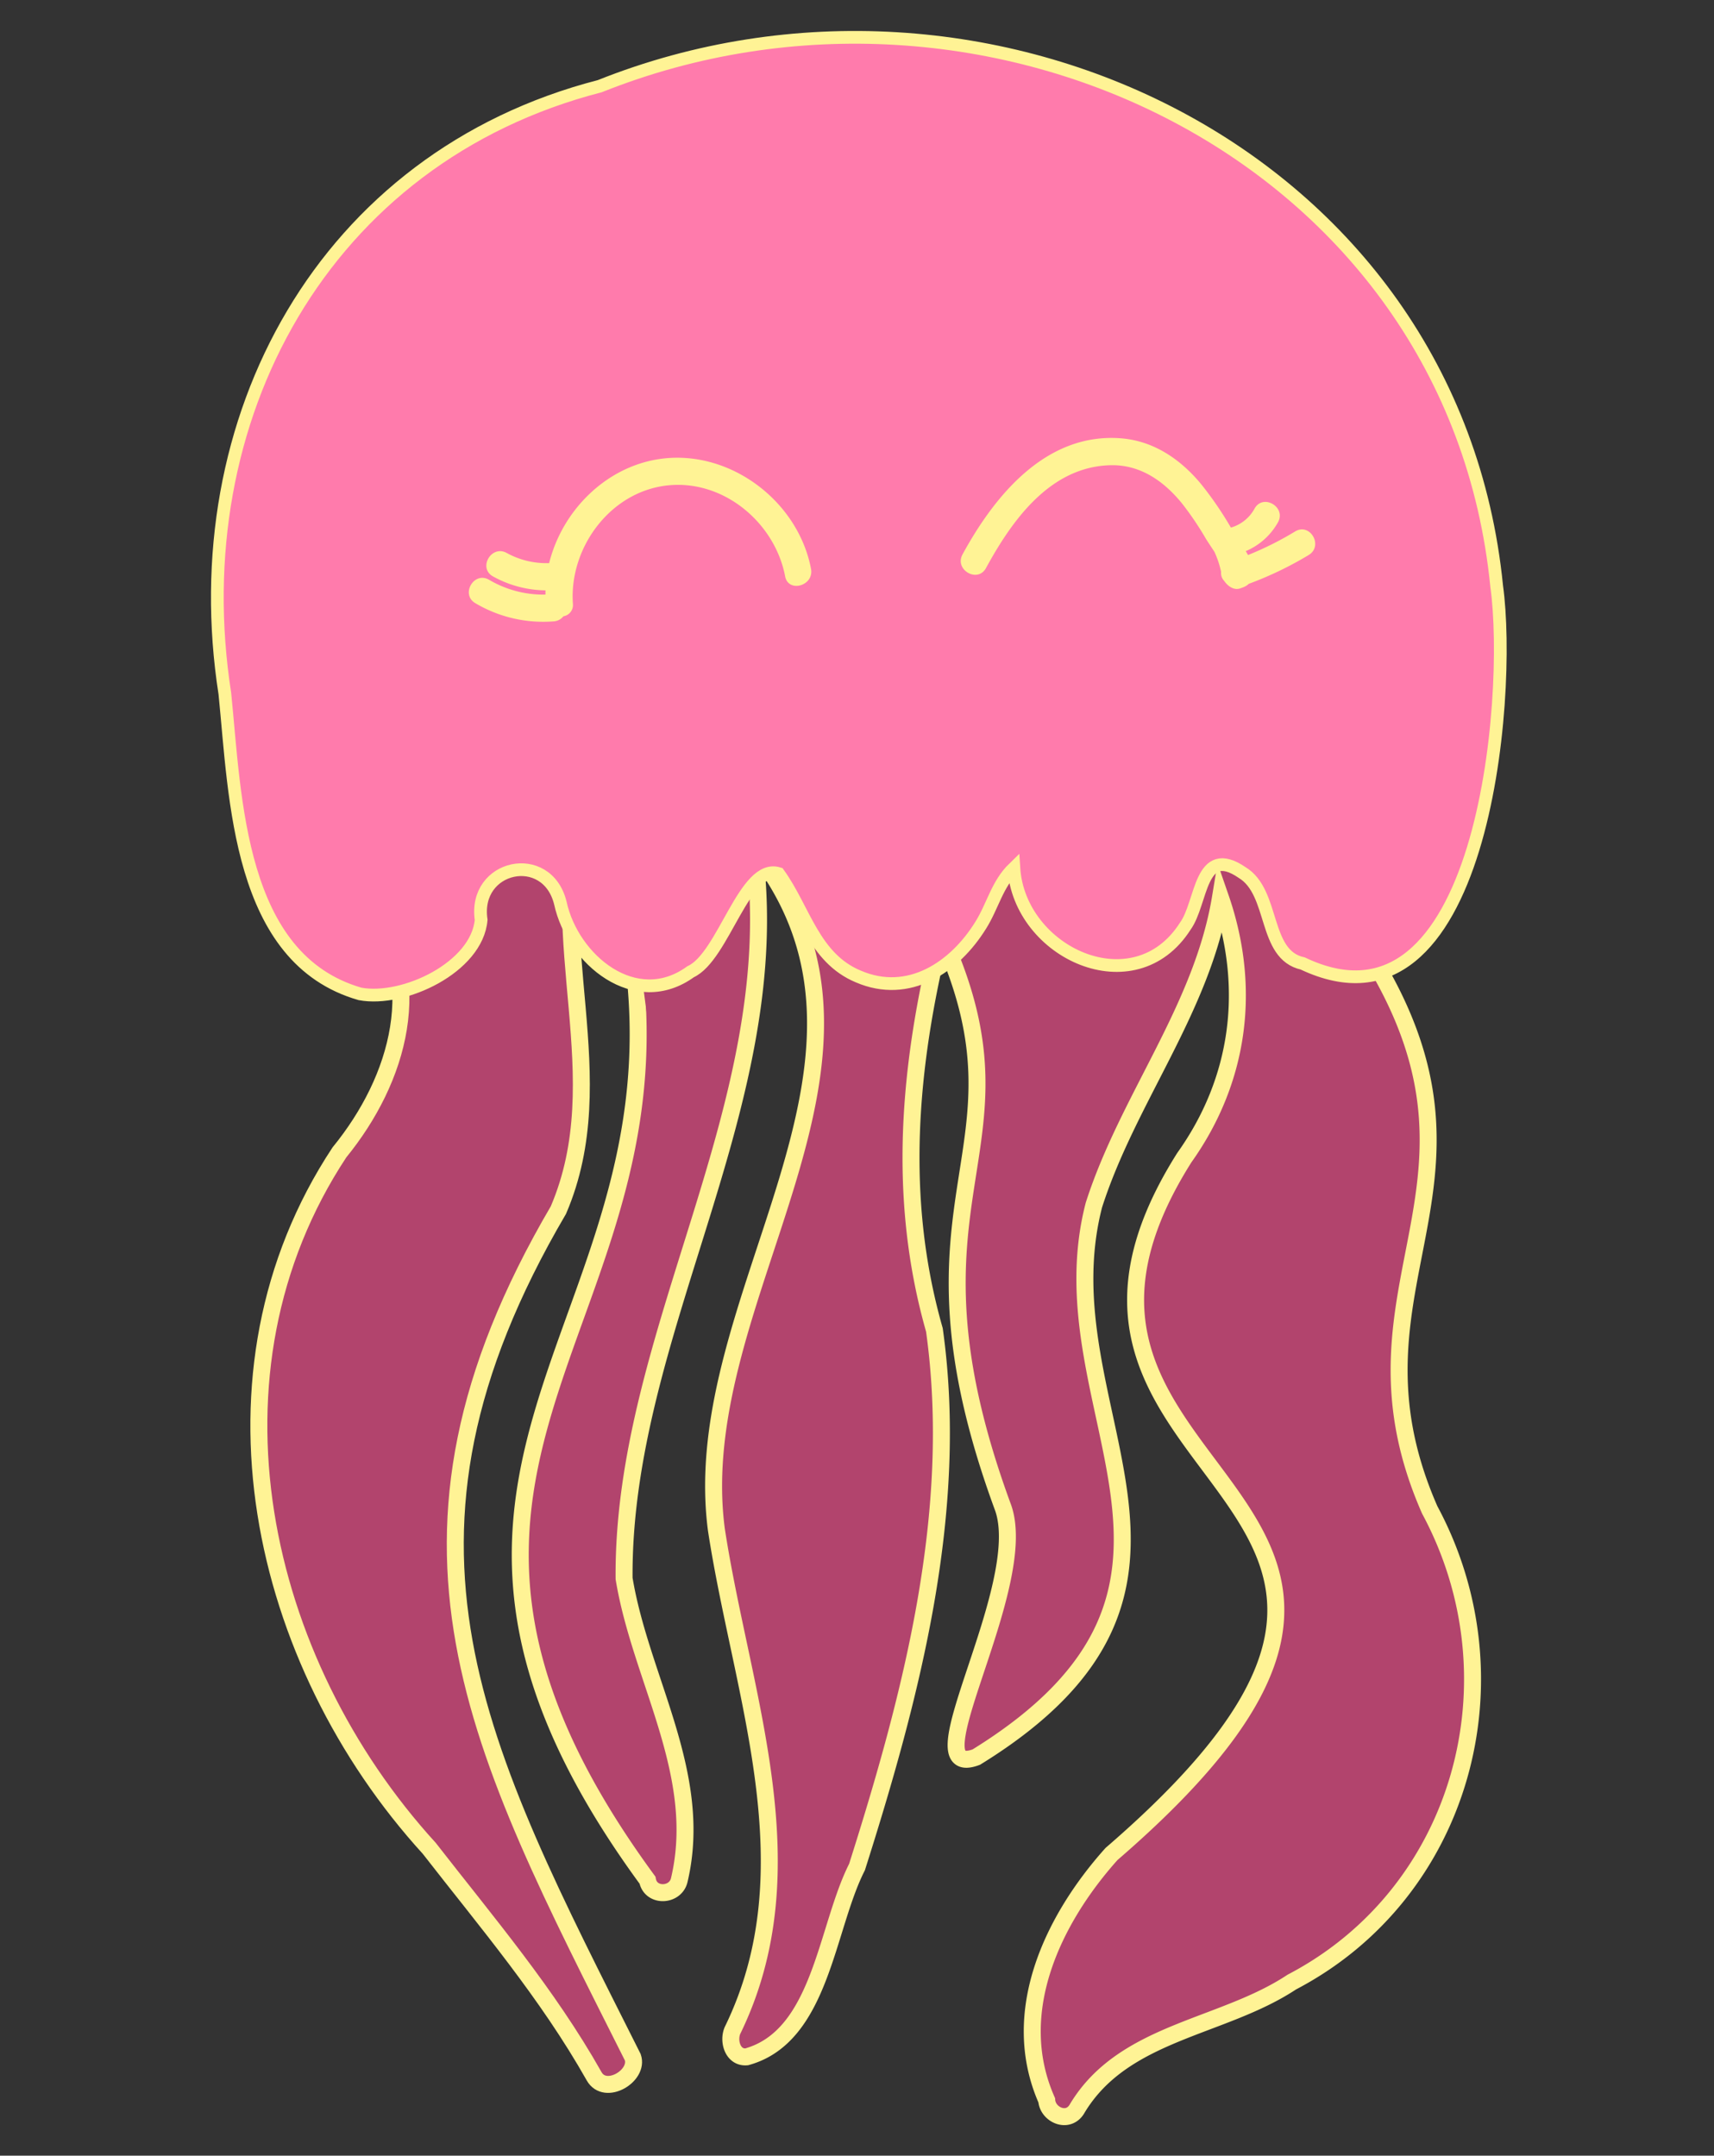 <svg xmlns="http://www.w3.org/2000/svg" viewBox="0 0 404 508"><rect x="0" y="0" width="404" height="508" fill="#333333" stroke="none"/><title>Purple Jelly</title><g id="Tentacles"><path d="M337,355.82C312.31,299.67,362.82,277,315.4,214c-3.74-4.59-8.3,1.08-12.3,2.43-.65-4,1-11.22-3.76-12.87-2.39-5.19-3.75-17.69-11.58-15.34A51.12,51.12,0,0,0,284,176.51c-2.2-4.76-8.91-.59-6.71,4.15,1.78,4.66,4.63,8.84.84,12.87-5,10.32-6.24,25.13-18.5,27a7,7,0,0,0-10.67-6.27c-1.11-6.64-5.21-16.67-12.9-11.41-4.45-3.8-12.62-.49-11.18,6.19-3.36-7.92-.37-17.56-3.73-26.22-1.34-5.09-8.83-2.93-7.49,2.19,3,12.87,1.63,24.11,0,37-2.77-1.17-6.1-.68-7.82,2.13-6.06-5.4-6.48-39.61-16.76-31.11A24.41,24.41,0,0,1,187.87,180c1.71-10.86-13.84-12.25-13.51-1.42a128.11,128.11,0,0,0-3.75-13c-1.72-4.93-9.23-2.8-7.49,2.18,6.35,18.28,8.09,37.24,7,56.18-5.4-4.5-12,1.29-11.33,7.62A81.26,81.26,0,0,0,155,213.7c-1.66-5-9.17-2.83-7.49,2.18,19.57,95.18-68.77,126.44,5.11,227.19.73,4.05,6.59,3.8,7.48,0,5.9-24.91-9.06-47.2-13-71.09-.46-58.38,38.71-112,30.58-172,40.05,50.09-16.1,105.31-8.82,160.53,6,39.12,22.52,79.66,3.78,118-1.07,2.55.12,6.5,3.36,6.19,17.54-4.85,18.68-30.32,26-44.72,12.86-40.52,24.25-83.79,18.24-126.59-8.88-31.1-6.05-62.17,1.57-93.19,23.75,52-12.95,60.28,14.66,135.19,6.48,18.67-22,64.59-6.34,58.67,65.34-40.33,15.11-81.4,27.71-130.09,8-25,25.5-46.18,29.83-72.44,7.34,21.23,4.56,42.92-8.51,61.26C229.62,351.2,362.55,350.19,262,436.89c-13.71,15.3-24.45,37.29-15.28,58.05.23,3.47,5.17,5.66,7.23,1.86,10.95-18.12,34.11-18.83,50.54-29.72C344.84,446,358.43,395.64,337,355.82Z" style="fill:#b2446d;stroke:#fff395;stroke-miterlimit:10;stroke-width:4px"/><path d="M168.09,238.34a31.78,31.78,0,0,0-3.94-11.08,23.53,23.53,0,0,0-3.06-9.39l-.21-1.44a2.43,2.43,0,0,0-2-2.24q-.54-3.06-1.22-6.11c-.66-3-4.2-2.8-5.64-.89-3.54-3.32-7.64-6.45-11.78-7.83-11-3.68-20.83,4.81-21.21,15.22-.52.52-1,1-1.51,1.56a3.26,3.26,0,0,0,0,4.53l2.1,2.19c2.22,2.29,5.4.1,5.42-2.38a3,3,0,0,0,.65-2.8c0-.18-.08-.36-.11-.54,6.66-6.15,15-10.87,22.82-2.95a30.65,30.65,0,0,1,5.13,7.2,2.86,2.86,0,0,0,.37,3.1,127.16,127.16,0,0,1-.76,32.6c-.62,4,5.55,5.77,6.17,1.7.12-.77.23-1.54.33-2.32,2,1.74,6,0,5.27-3.3-.27-1.19-.52-2.38-.77-3.58a3.33,3.33,0,0,0,1-2.94l-.27-1.89a3.24,3.24,0,0,0,1.44-2.92A3.34,3.34,0,0,0,168.09,238.34Z" style="fill:#b2446d"/><path d="M175.11,225.77l-2.73-18.83A6.19,6.19,0,0,0,169,202.5c-2.52-10-7.17-20.17-16.64-24.91-12.34-6.18-25.64,1.95-33,11.93a41.57,41.57,0,0,0-7,33.81c2,9.39,16.46,5.41,14.4-4a26.29,26.29,0,0,1,4.6-21.1c3.62-4.9,10.76-10.93,16.45-5.81,3.43,3.1,5.36,7.73,6.6,12.52-3.05.93-5.92,3.87-5.49,7.16L154,250.72c.54,4,3.05,7.42,7.47,7.47a8.11,8.11,0,0,0,7.19-5,8,8,0,0,0,1-1.49c3.2-5.84,3.77-12,3.38-18.5A8.53,8.53,0,0,0,175.11,225.77Z" style="fill:#b2446d"/><path d="M149.15,484.8c-36.71-73.06-63.44-121.37-17.53-199.64,13.42-31.33-3.57-63.9,5.83-95.35-.28-29.71-21.35-4.51-20,11.72-10.41-18.33-24.39,2.36-18.69,16.24-.8-6.62-12.57-20.65-11.86-6.41,13.8,19.63,7.2,42.91-6.9,60.21-34.33,52-19,119.93,21.18,164,13.56,17.43,27.89,34.27,38.87,53.73C142.68,493.93,150.65,489.18,149.15,484.8Z" style="fill:#b2446d;stroke:#fff395;stroke-miterlimit:10;stroke-width:4px"/><path d="M122.71,183.18a3.36,3.36,0,0,0-6,1.81l-.16,2.31-2.06,1.46c-1.92-1.28-5.17-.47-5,2.49,0,.38,0,.76.07,1.15-4.14,3.09-8.18,6.32-12,9.75-.18-.44-.35-.89-.53-1.33-1.55-3.76-7.74-2.11-6.17,1.7.56,1.37,1.09,2.75,1.63,4.13A2.65,2.65,0,0,0,91.33,210a1.17,1.17,0,0,0,0,.11,8.06,8.06,0,0,0-.23,3.27c.65,4.75,4.13,9.64,6.18,13.91a2.62,2.62,0,0,0,2.85,1.6c.15.4.29.8.45,1.2q1.47,4.95,2.76,9.95c1,4,7.2,2.3,6.17-1.7-.16-.65-.34-1.3-.51-1.94a3.19,3.19,0,0,0,0-2.92c-.83-1.72-1.59-3.46-2.3-5.21q-1.9-6.4-4.1-12.7-.78-3.18-1.35-6.44a3.11,3.11,0,0,0-.55-1.29,62.35,62.35,0,0,1,5.1-4.25q2.14-1.77,4.33-3.49a123.85,123.85,0,0,0,4.61,22.23c1.2,3.93,7.38,2.25,6.17-1.7-.1-.32-.18-.65-.28-1a1.57,1.57,0,0,0,0-.3q1-14.3,2-28.57c.81-.57,1.61-1.15,2.43-1.71C128.28,187,125.79,182.07,122.71,183.18Z" style="fill:#b2446d"/></g><g id="Body"><path d="M352.78,138.18C342.69,36.38,232.29-16,141.37,20.31,76.24,37.11,42.93,98.88,53,163.45c2.5,24.7,3.08,62.5,31.87,70.77,10.29,1.91,27.55-6.26,28.54-17.45-1.91-12.94,15.51-16.68,18.66-4,2.91,13.42,17.73,25.63,30.72,16.22,7.76-3.55,12.7-25.65,20.73-23.13,6.07,8.42,8.25,19.88,18.8,24.26C214.16,235.2,225,228,231.18,218c2.84-4.54,3.82-9.6,7.79-13.45,1.27,20,28.4,32.55,40.41,13.7,4-5.51,3.32-19.52,13.39-12.64,7.79,4.71,4.89,19.4,14.3,21.44C349.46,247.19,356.46,164.69,352.78,138.18Z" style="fill:#ff7bac;stroke:#fff395;stroke-miterlimit:10;stroke-width:3px"/><path d="M305.27,125.24a76.31,76.31,0,0,1-11.11,5.56c-.16-.31-.35-.62-.53-.92a15.67,15.67,0,0,0,7.6-6.8c2-3.6-3.52-6.83-5.52-3.23a9.27,9.27,0,0,1-5.58,4.48,82.66,82.66,0,0,0-7-10.22c-4.84-5.86-11.18-10.22-18.93-10.82-17.62-1.36-29.73,13.42-37.32,27.35-2,3.62,3.55,6.85,5.52,3.23,6.17-11.31,15.14-23.91,29.38-24.24,7-.16,12.54,3.74,16.82,9a72.3,72.3,0,0,1,5.6,8.27c.45.74,1.25,1.92,2.06,3.16a22.66,22.66,0,0,1,1.56,4.69,2.68,2.68,0,0,0,.6,2l.06.07v0l.27.35c.81,1.06,2.2,2,3.62,1.47l.63-.23a4,4,0,0,0,1.35-.83,83.33,83.33,0,0,0,14.12-6.79C312,128.64,308.8,123.1,305.27,125.24Z" style="fill:#fff395"/><path d="M191.16,134.05c-3-15.76-18.67-27.83-34.78-26-13.22,1.51-23.83,12.1-26.94,24.65a19.32,19.32,0,0,1-10-2.39c-3.61-2-6.84,3.54-3.23,5.53a26,26,0,0,0,12.36,3.28c0,.32,0,.64,0,1a25.2,25.2,0,0,1-13.29-3.49c-3.56-2.08-6.79,3.45-3.23,5.52a31.37,31.37,0,0,0,18.44,4.28,3.16,3.16,0,0,0,2.31-1.2,2.68,2.68,0,0,0,2.23-3c-.9-13.34,9.07-26.74,22.85-27.89,13-1.09,24.78,9,27.17,21.43C185.76,139.79,191.93,138.08,191.16,134.05Z" style="fill:#fff395"/></g></svg>